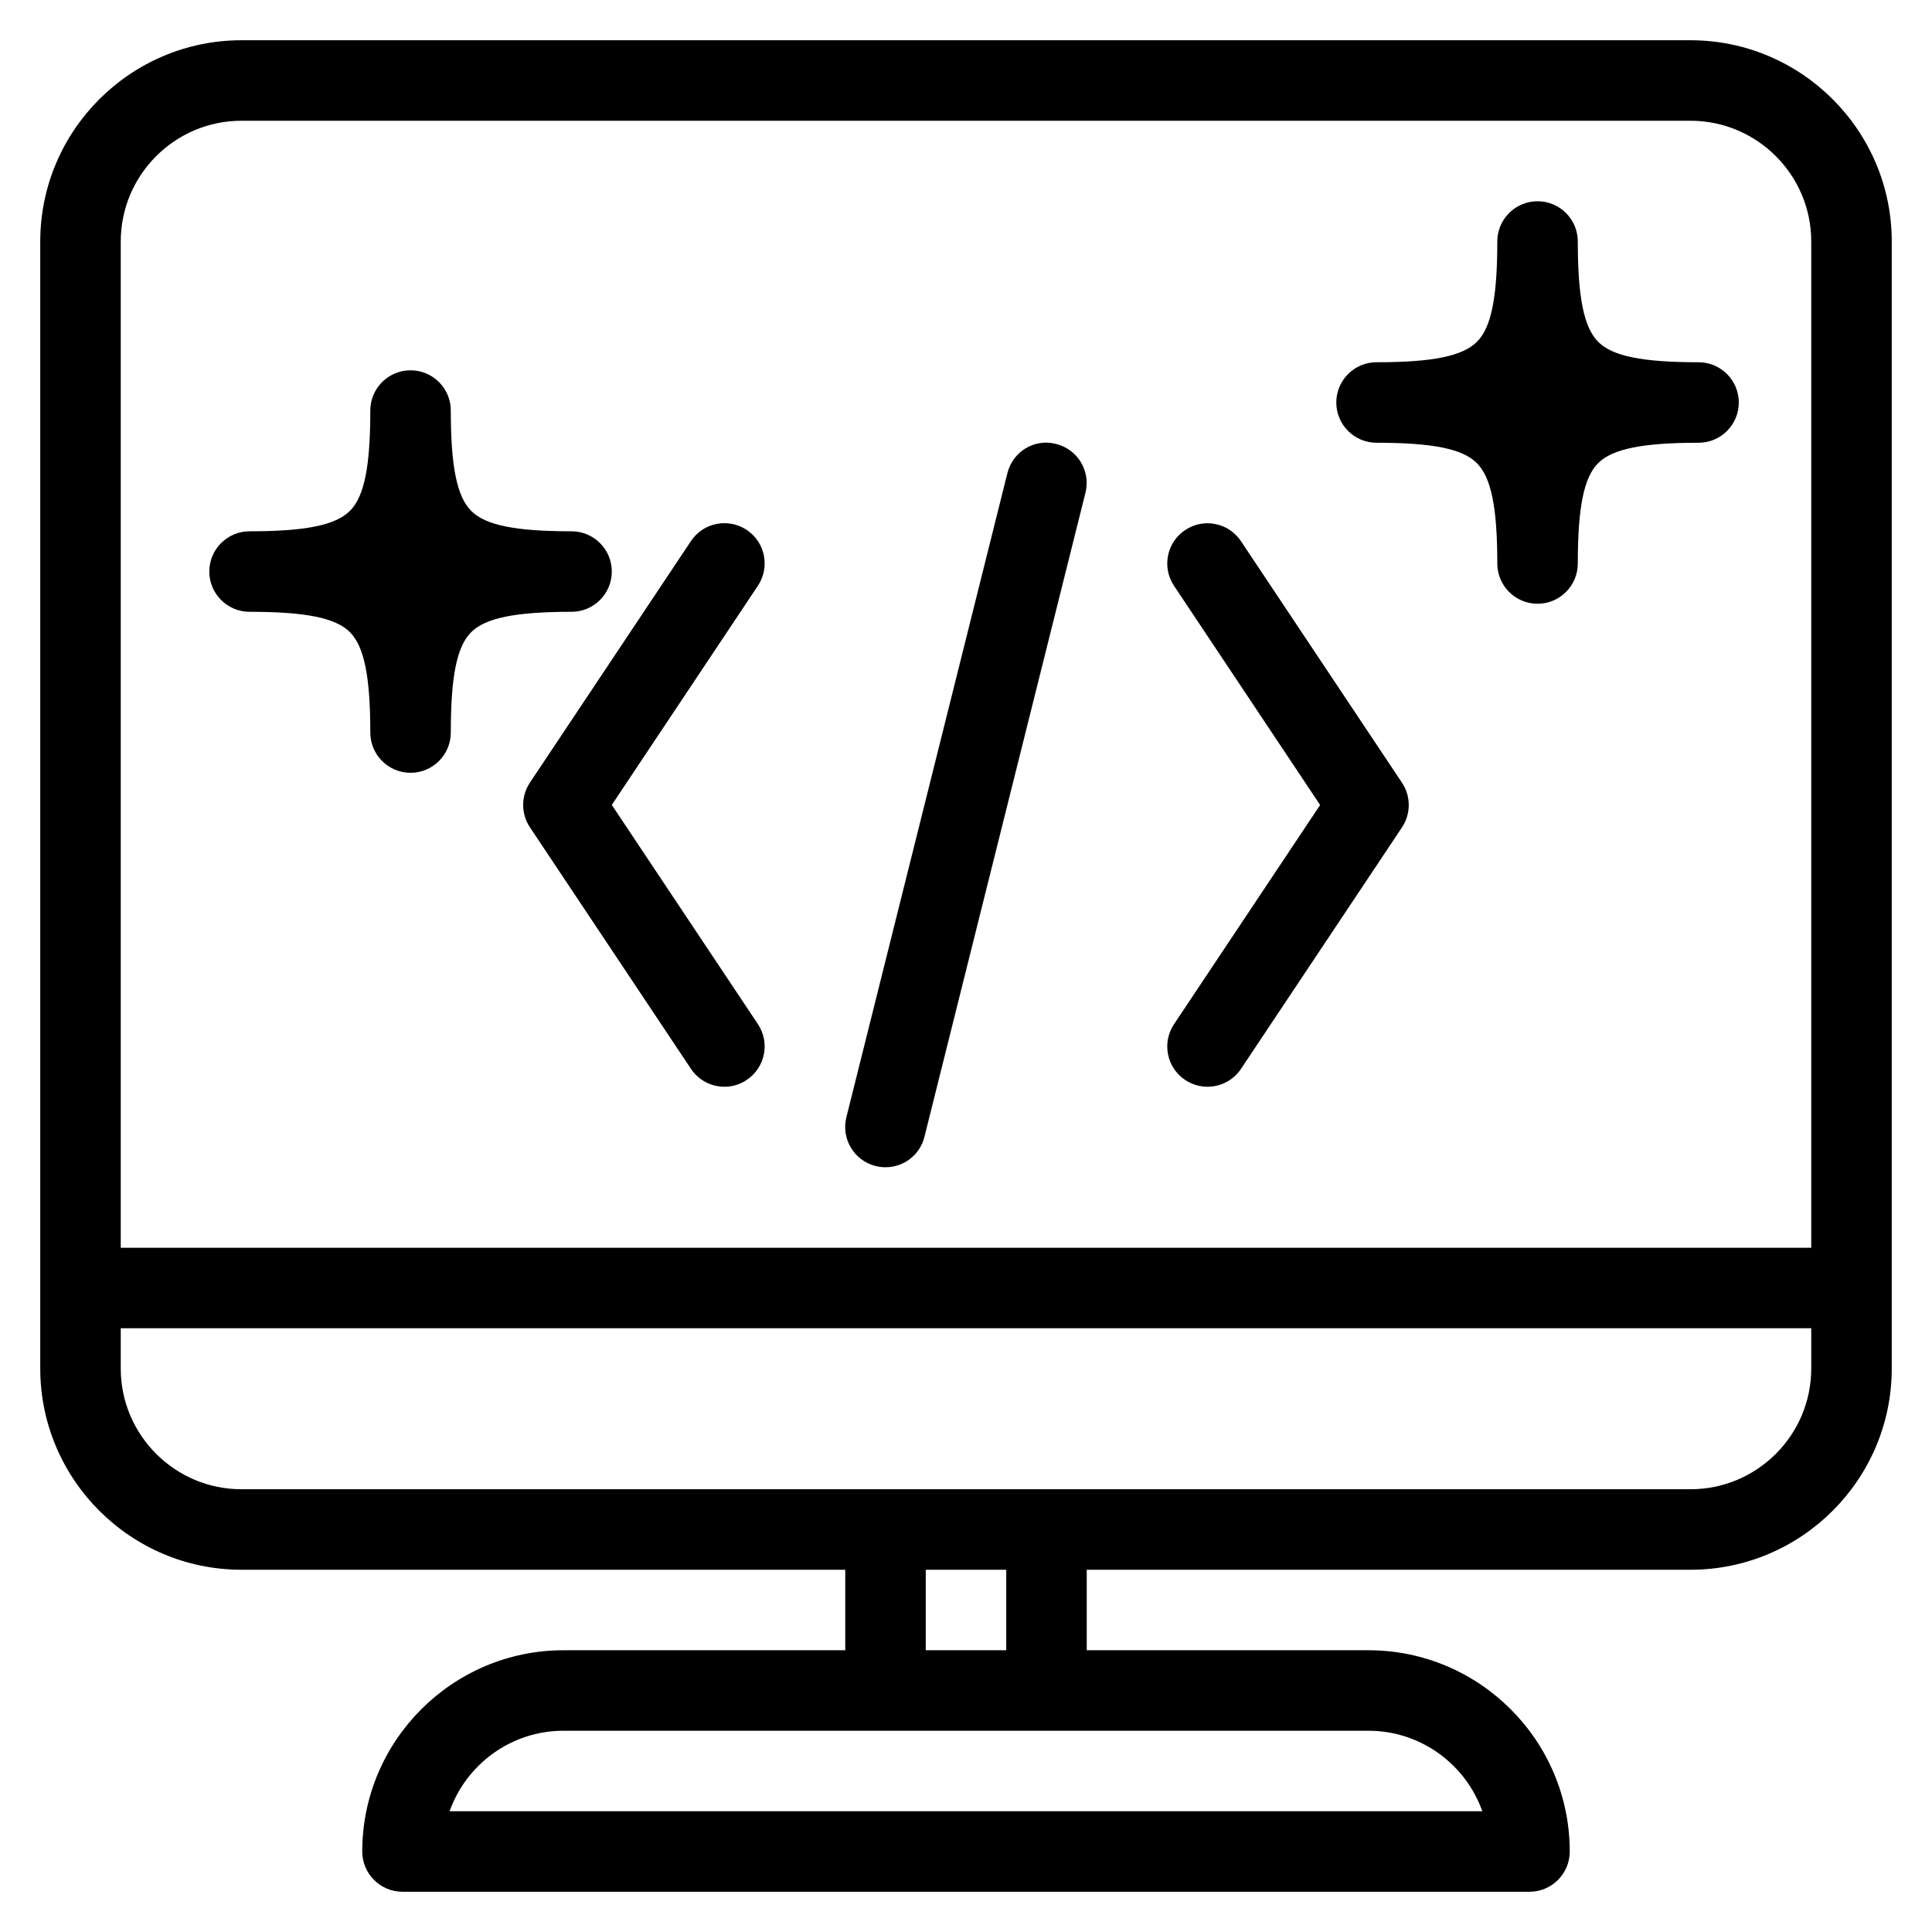 <?xml version="1.0" encoding="iso-8859-1"?>
<!-- Generator: Adobe Illustrator 19.0.0, SVG Export Plug-In . SVG Version: 6.00 Build 0)  -->
<svg version="1.1" id="Layer_1" xmlns="http://www.w3.org/2000/svg" xmlns:xlink="http://www.w3.org/1999/xlink" x="0px" y="0px"
	 viewBox="0 0 24 24" style="enable-background:new 0 0 24 24;" xml:space="preserve">
<g>
	<path d="M6.583,10.277l2,3C8.68,13.422,8.838,13.5,9,13.5c0.096,0,0.192-0.027,0.276-0.085c0.23-0.153,0.292-0.463,0.139-0.693
		L7.6,9.999l1.815-2.723c0.153-0.23,0.091-0.54-0.139-0.693C9.045,6.43,8.735,6.492,8.583,6.722l-2,3
		C6.471,9.89,6.471,10.109,6.583,10.277z"/>
	<path d="M10.878,14.485C10.919,14.495,10.96,14.5,11,14.5c0.225,0,0.428-0.151,0.484-0.379l2-8
		c0.067-0.268-0.096-0.539-0.364-0.606c-0.27-0.071-0.54,0.095-0.606,0.364l-2,8C10.447,14.147,10.61,14.418,10.878,14.485z"/>
	<path d="M14.723,13.416C14.809,13.473,14.905,13.5,15,13.5c0.161,0,0.32-0.078,0.416-0.222l2-3c0.112-0.168,0.112-0.387,0-0.555
		l-2-3c-0.153-0.23-0.463-0.292-0.693-0.139c-0.23,0.153-0.292,0.463-0.139,0.693L16.399,10l-1.815,2.723
		C14.431,12.953,14.493,13.263,14.723,13.416z"/>
	<path d="M21,0.5H3C1.622,0.5,0.5,1.622,0.5,3v14c0,1.378,1.122,2.5,2.5,2.5h7.5v1H7c-1.378,0-2.5,1.122-2.5,2.5
		c0,0.276,0.224,0.5,0.5,0.5h14c0.276,0,0.5-0.224,0.5-0.5c0-1.378-1.122-2.5-2.5-2.5h-3.5v-1H21c1.378,0,2.5-1.122,2.5-2.5V3
		C23.5,1.622,22.378,0.5,21,0.5z M3,1.5h18c0.827,0,1.5,0.673,1.5,1.5v12.5h-21V3C1.5,2.173,2.173,1.5,3,1.5z M18.414,22.5H5.585
		c0.207-0.582,0.763-1,1.414-1h10C17.651,21.5,18.207,21.918,18.414,22.5z M12.5,20.5h-1v-1h1V20.5z M21,18.5H3
		c-0.827,0-1.5-0.673-1.5-1.5v-0.5h21V17C22.5,17.827,21.827,18.5,21,18.5z"/>
	<path d="M17.1,5.5c0.696,0,1.069,0.075,1.246,0.253C18.524,5.931,18.6,6.304,18.6,7c0,0.276,0.224,0.5,0.5,0.5s0.5-0.224,0.5-0.5
		c0-0.696,0.075-1.07,0.253-1.247C20.031,5.576,20.404,5.5,21.1,5.5c0.276,0,0.5-0.224,0.5-0.5s-0.224-0.5-0.5-0.5
		c-0.696,0-1.069-0.075-1.246-0.253C19.676,4.069,19.6,3.696,19.6,3c0-0.276-0.224-0.5-0.5-0.5S18.6,2.724,18.6,3
		c0,0.696-0.075,1.069-0.253,1.246C18.169,4.424,17.796,4.5,17.1,4.5c-0.276,0-0.5,0.224-0.5,0.5S16.824,5.5,17.1,5.5z"/>
	<path d="M3.1,7.6c0.696,0,1.07,0.075,1.247,0.253C4.524,8.031,4.6,8.404,4.6,9.1c0,0.276,0.224,0.5,0.5,0.5s0.5-0.224,0.5-0.5
		c0-0.697,0.075-1.07,0.253-1.247C6.031,7.676,6.404,7.6,7.1,7.6c0.276,0,0.5-0.224,0.5-0.5S7.376,6.6,7.1,6.6
		c-0.696,0-1.069-0.075-1.246-0.253C5.676,6.169,5.6,5.796,5.6,5.1c0-0.276-0.224-0.5-0.5-0.5S4.6,4.824,4.6,5.1
		c0,0.696-0.075,1.069-0.253,1.246C4.169,6.524,3.796,6.6,3.1,6.6c-0.276,0-0.5,0.224-0.5,0.5S2.824,7.6,3.1,7.6z"/>
</g>
</svg>
